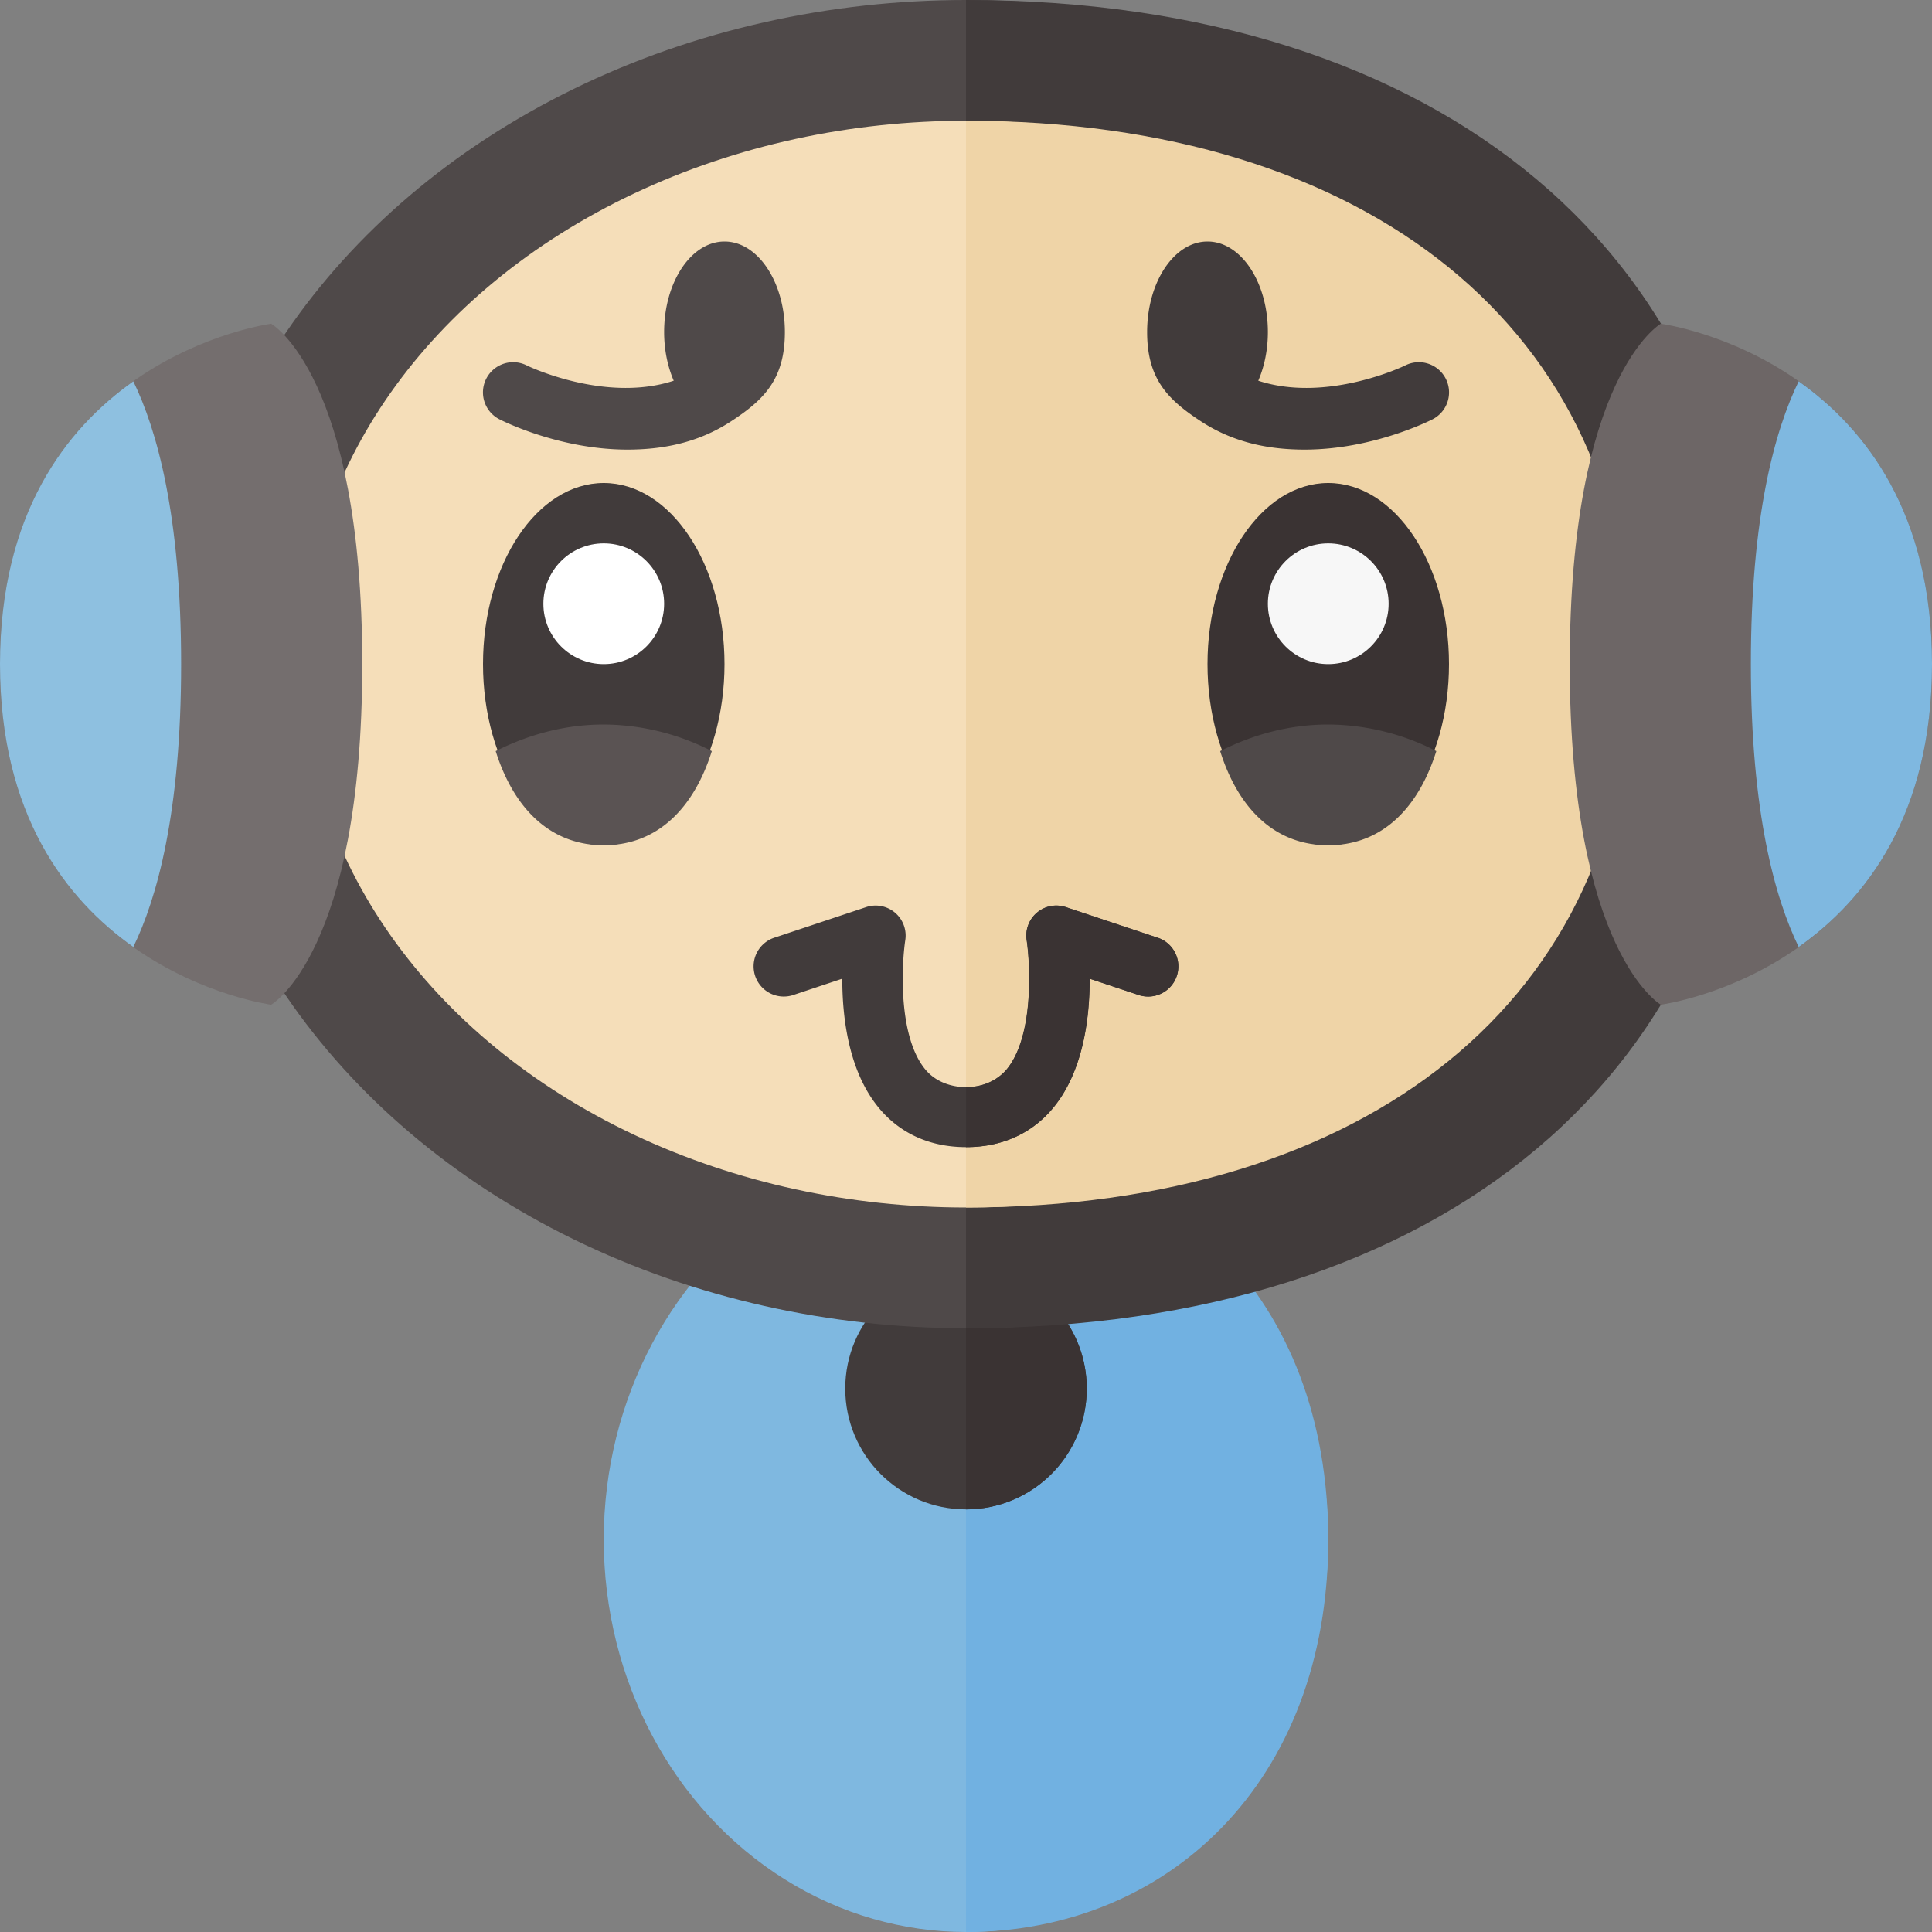 <svg xmlns="http://www.w3.org/2000/svg" width="32" height="32"><rect width="100%" height="100%" fill="#808080" stroke="none"/><ellipse fill="#7FB8E0" cx="16" cy="25.5" rx="6" ry="6.5"/><path fill="#71B1E1" d="M22 25.5c0-4.039-2.686-6.5-6-6.5v13c3.314 0 6-2.461 6-6.5z"/><circle fill="#413B3B" cx="16" cy="23" r="2"/><path fill="#3A3333" d="M18 23a2 2 0 00-2-2v4a2 2 0 002-2z"/><ellipse fill="#4F4949" cx="16" cy="11" rx="13" ry="11"/><path fill="#413B3B" d="M29 11c0-6.75-5.137-11-13-11v22c7.863 0 13-4.25 13-11z"/><ellipse fill="#F5DEB9" cx="16" cy="11" rx="11" ry="9"/><path fill="#EFD4A7" d="M27 11c0-5.523-4.346-9-11-9v18c6.654 0 11-3.477 11-9z"/><ellipse fill="#413B3B" cx="10" cy="11" rx="2" ry="3"/><circle fill="#FFF" cx="10" cy="10" r="1"/><path fill="#5A5353" d="M10 12c-.647 0-1.249.168-1.79.441C8.501 13.366 9.095 14 10 14s1.499-.634 1.79-1.559A3.954 3.954 0 0010 12z"/><ellipse fill="#3A3333" cx="22" cy="11" rx="2" ry="3"/><circle fill="#F7F7F7" cx="22" cy="10" r="1"/><path fill="#4F4949" d="M22 12c-.647 0-1.249.168-1.79.441.291.925.885 1.559 1.79 1.559s1.499-.634 1.79-1.559A3.954 3.954 0 0022 12zm-9-6.5c0-.828-.448-1.5-1-1.5s-1 .672-1 1.5c0 .297.059.573.159.806-1.137.372-2.417-.244-2.432-.252a.5.5 0 00-.455.891c.063.032 1.002.502 2.119.502.554 0 1.15-.1 1.708-.462S13 6.278 13 5.5z"/><path fill="#413B3B" d="M19 5.5c0-.828.448-1.5 1-1.5s1 .672 1 1.5c0 .297-.059.573-.159.806 1.137.372 2.417-.244 2.432-.252a.5.5 0 01.455.891c-.063.032-1.002.502-2.119.502-.554 0-1.15-.1-1.708-.462C19.344 6.623 19 6.278 19 5.5zM16 19c-.58 0-1.07-.215-1.42-.622-.522-.607-.63-1.516-.629-2.168l-.793.264a.5.5 0 11-.316-.948l1.5-.5a.497.497 0 01.652.548c-.062.416-.121 1.614.344 2.153.32.372 1.002.372 1.322 0 .465-.539.406-1.737.344-2.153a.497.497 0 01.652-.548l1.5.5a.5.5 0 11-.316.948l-.793-.264c.001.653-.107 1.562-.629 2.168-.348.407-.838.622-1.418.622z"/><path fill="#3A3333" d="M17.42 18.378c.522-.607.63-1.516.629-2.168l.793.264a.5.5 0 10.316-.948l-1.5-.5a.497.497 0 00-.652.548c.062.416.121 1.614-.344 2.153a.87.87 0 01-.661.279V19c.579 0 1.069-.215 1.419-.622z"/><path fill="#746E6E" d="M4.492 5.362S6 6.226 6 11s-1.508 5.641-1.508 5.641S0 16.05 0 11s4.492-5.638 4.492-5.638z"/><path fill="#8EC0E0" d="M0 11c0 2.497 1.098 3.901 2.208 4.685.389-.8.792-2.218.792-4.685 0-2.467-.403-3.885-.792-4.684C1.098 7.1 0 8.503 0 11z"/><path fill="#6D6666" d="M27.508 5.362S26 6.226 26 11s1.508 5.641 1.508 5.641S32 16.05 32 11s-4.492-5.638-4.492-5.638z"/><path fill="#7FB8E0" d="M32 11c0 2.497-1.098 3.901-2.208 4.685-.389-.8-.792-2.218-.792-4.685 0-2.467.403-3.885.792-4.684C30.902 7.1 32 8.503 32 11z"/></svg>